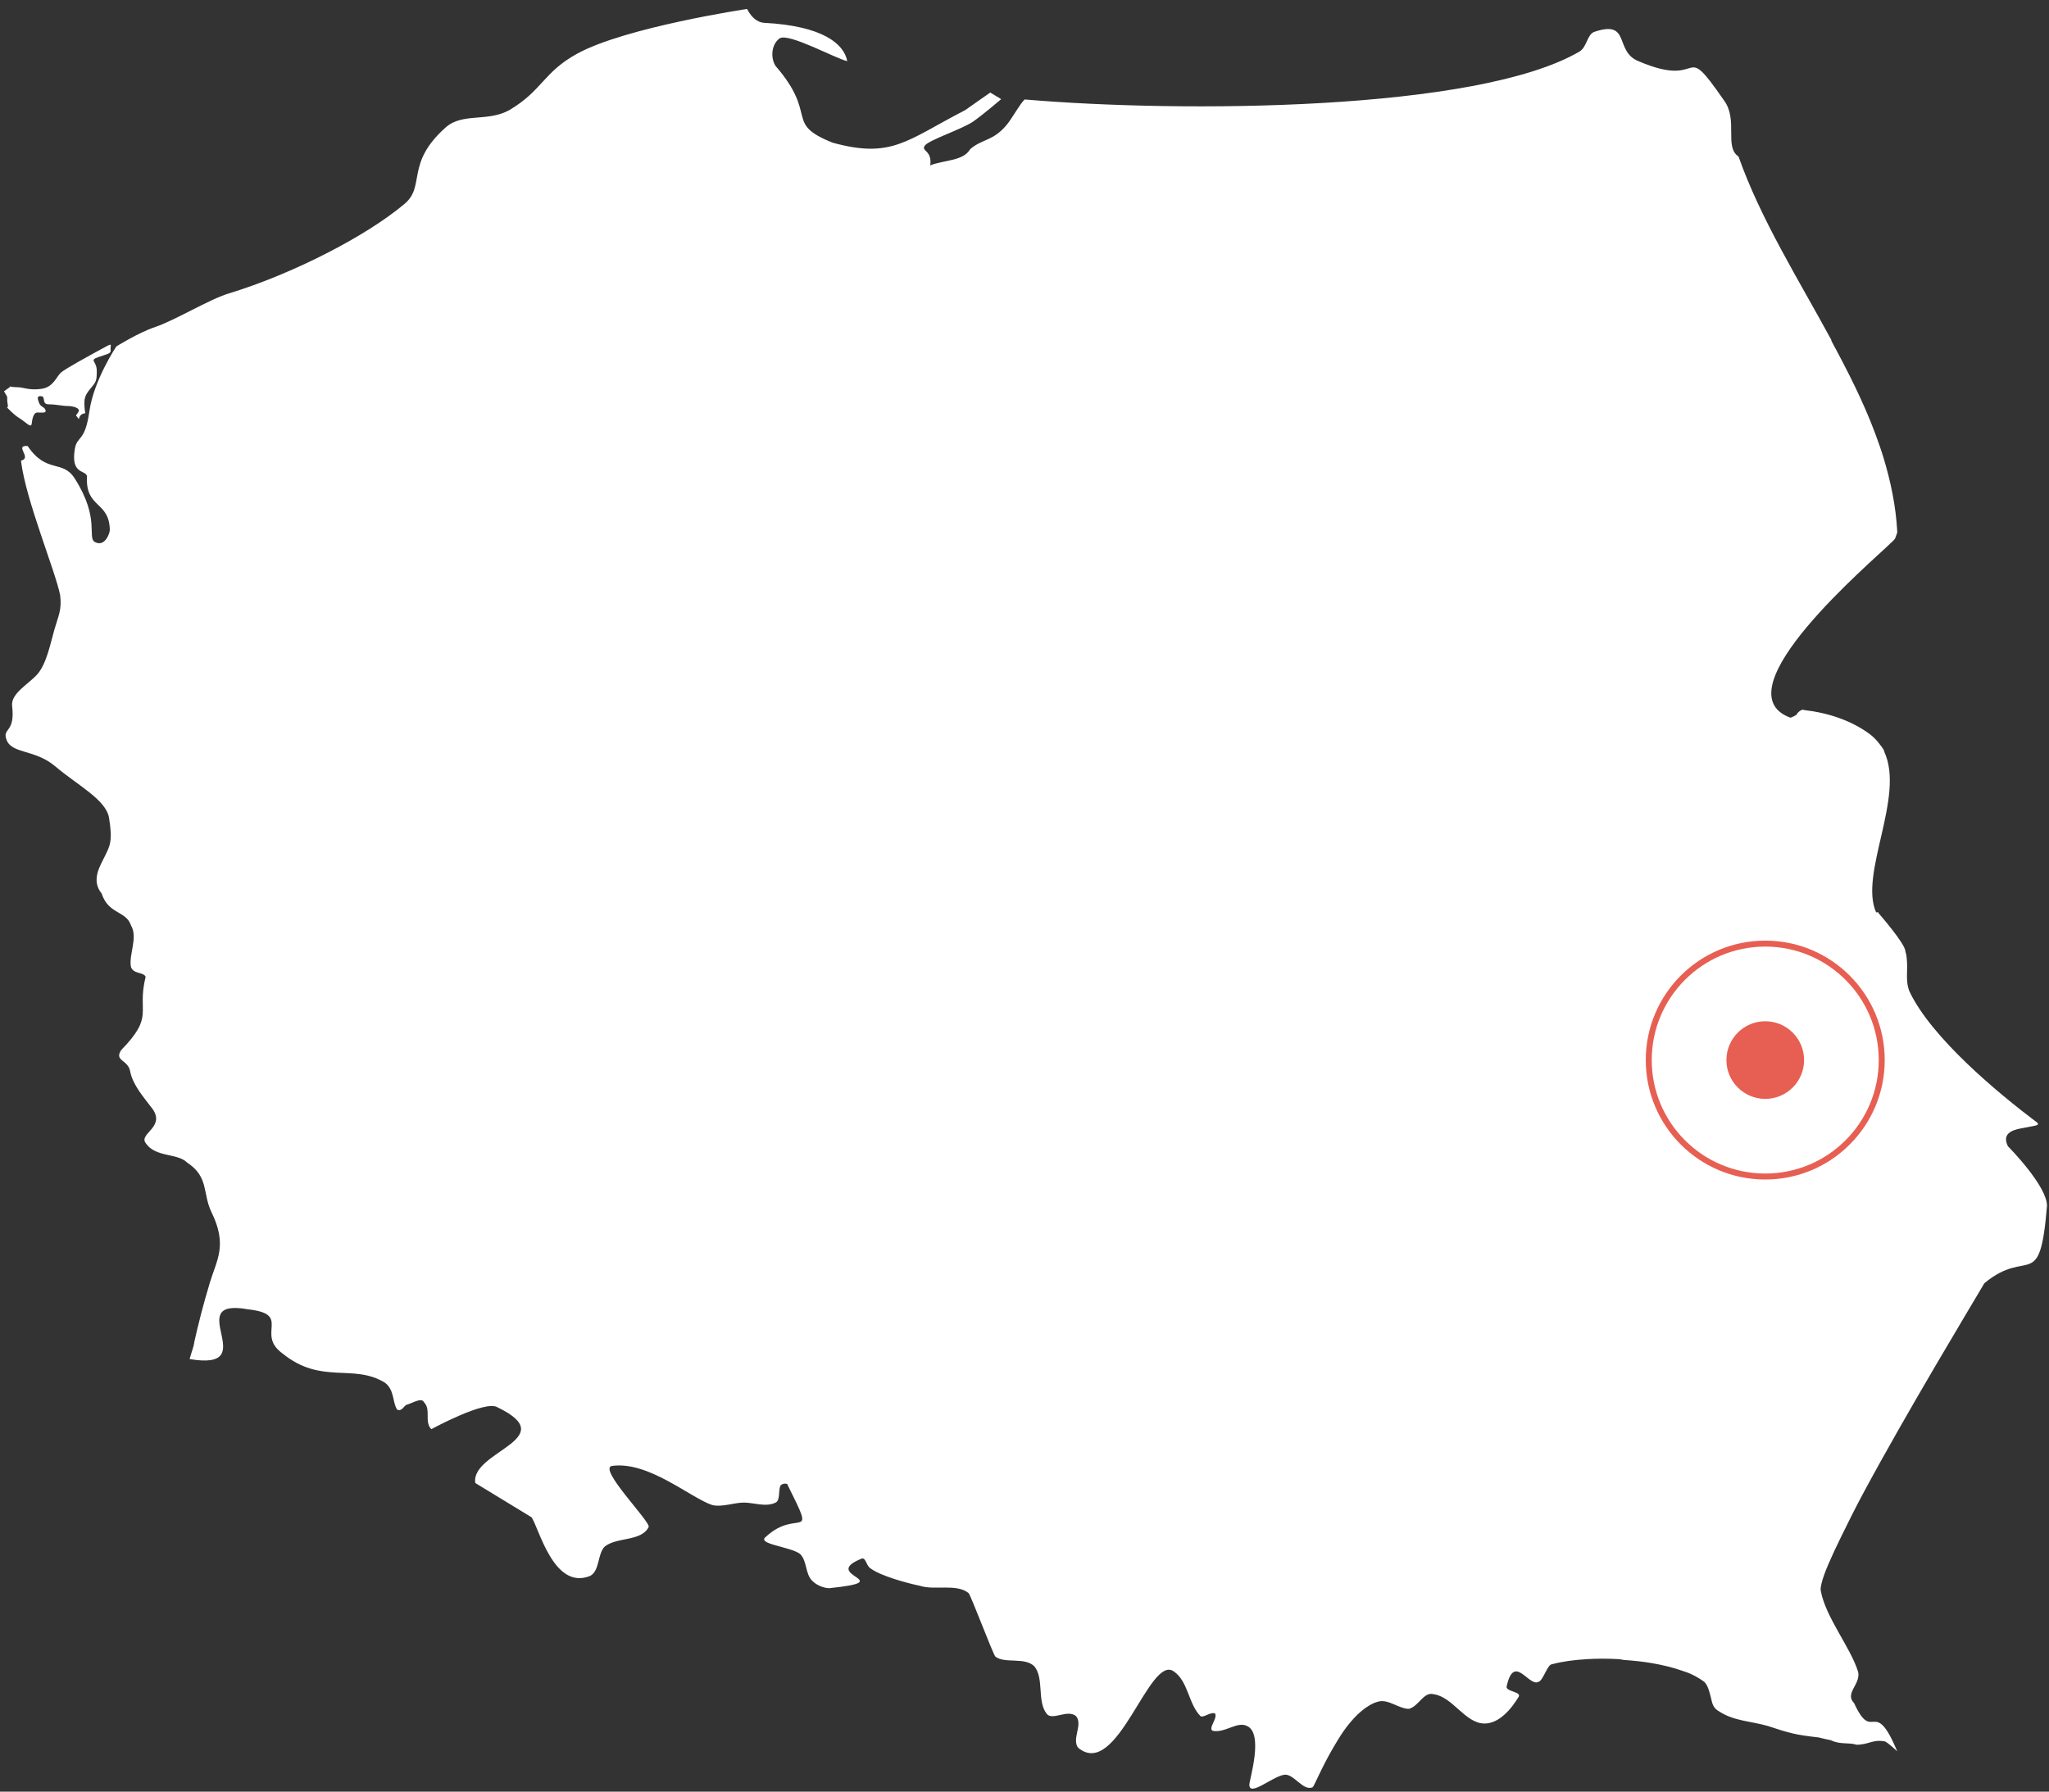 <?xml version="1.0" encoding="UTF-8"?>
<svg width="343px" height="300px" viewBox="0 0 343 300" version="1.1" xmlns="http://www.w3.org/2000/svg" xmlns:xlink="http://www.w3.org/1999/xlink">
    <rect x="0" y="0" width="343" height="300" fill="#333333" stroke="none"/>
    <!-- Generator: Sketch 64 (93537) - https://sketch.com -->
    <title>142</title>
    <desc>Created with Sketch.</desc>
    <g id="142" stroke="none" stroke-width="1" fill="none" fill-rule="evenodd">
        <g id="Group-5" transform="translate(0, 1)">
            <path d="M125.07,0.5 C125.07,0.5 104.702,3.539 96.59,8.003 C90.95,11.111 90.802,14.146 85.283,17.424 C81.601,19.473 77.519,17.834 74.655,20.293 C67.705,26.44 71.382,30.259 67.57,33.258 C61.299,38.516 49.074,44.854 38.276,48.142 C35.021,49.132 29.276,52.641 26.012,53.74 C23.122,54.712 19.471,57.014 19.471,57.014 C19.471,57.014 15.702,62.655 14.975,67.8 C14.218,73.184 12.903,71.85 12.52,74.217 C11.832,78.481 14.291,77.648 14.565,78.72 C14.23,84.156 18.299,82.84 18.382,87.731 C18.391,88.276 17.573,90.617 15.927,89.78 C14.478,89.039 16.863,85.965 12.519,79.13 C10.447,75.869 7.819,78.406 4.62,73.672 C2.296,73.537 5.443,75.677 3.528,76.126 C3.563,76.143 3.48,76.27 3.528,76.266 C4.346,82.818 9.251,94.554 10.069,98.652 C10.378,101.111 9.764,102.135 9.116,104.389 C8.463,106.634 7.815,110.117 6.257,111.892 C4.777,113.57 1.774,115.105 2.031,117.219 C2.575,121.744 0.36,120.868 1.074,122.812 C1.897,125.275 5.818,124.403 9.252,127.32 C12.956,130.468 17.739,132.892 18.248,135.921 C18.923,139.958 18.331,140.738 17.565,142.338 C16.795,143.938 15.176,146.362 17.017,148.616 C18.149,152.112 21.108,151.48 21.922,153.939 C23.149,155.992 21.513,158.852 21.922,160.906 C22.335,162.131 23.967,161.721 24.381,162.541 C22.858,168.692 25.948,168.989 20.29,174.826 C19.063,176.674 21.435,176.417 21.787,178.375 C22.205,180.681 24.198,182.887 25.195,184.247 C28.133,187.647 23.15,188.75 24.381,190.39 C26.013,192.849 29.691,192.025 31.327,193.664 C35.013,196.088 33.869,198.821 35.414,201.991 C38.091,207.484 36.311,209.899 35.14,213.736 C33.913,217.773 33.142,221.008 32.555,223.567 C32.394,224.718 32.094,225.228 31.737,226.566 C44.315,228.68 30.096,216.19 41.547,218.239 C48.906,219.059 42.77,222.333 47.27,225.611 C53.811,230.938 59.121,227.246 64.439,230.524 C66.075,231.758 65.666,233.802 66.484,235.032 C67.298,235.442 67.707,234.212 68.116,234.212 C69.343,233.802 70.571,232.983 70.98,233.802 C72.207,235.031 70.98,237.076 72.203,238.305 C72.203,238.305 81.194,233.392 83.24,234.621 C94.286,239.944 78.744,241.989 79.562,247.316 L88.967,253.049 C90.19,254.688 92.64,265.339 98.772,262.88 C100.408,262.06 99.999,259.192 101.227,257.962 C103.272,256.323 107.359,257.146 108.582,254.688 C108.995,253.868 100,244.857 102.454,244.452 C108.586,243.628 115.532,249.771 119.214,251.004 C120.85,251.409 122.887,250.594 124.524,250.594 C126.161,250.594 128.206,251.409 129.842,250.594 C130.66,250.184 130.251,248.545 130.66,247.73 C131.065,247.316 131.887,247.316 131.887,247.73 C136.792,257.561 133.523,251.409 128.205,256.327 C126.569,257.556 132.292,257.962 133.928,259.191 C135.155,260.425 134.746,262.469 135.969,263.699 C136.792,264.519 138.014,264.928 138.837,264.928 C150.692,263.699 137.196,262.879 144.147,260.015 C144.965,259.601 144.965,261.24 145.783,261.65 C147.419,262.879 151.911,264.104 153.956,264.519 C156.415,265.339 160.088,264.104 162.134,265.744 C162.543,266.158 166.221,275.985 166.63,276.394 C168.266,277.623 171.535,276.394 173.171,278.033 C174.803,280.078 173.576,283.901 175.212,285.95 C175.421,286.255 175.765,286.36 176.169,286.36 C176.97,286.36 177.988,285.95 178.893,285.95 C179.346,285.95 179.811,286.055 180.12,286.36 C180.425,286.665 180.529,287.127 180.529,287.589 C180.529,288.509 180.12,289.533 180.12,290.453 C180.12,290.915 180.22,291.377 180.529,291.687 C187.07,297.01 192.375,275.984 196.471,278.852 C198.921,280.491 198.917,284.31 200.967,286.359 C201.068,286.459 201.293,286.411 201.511,286.359 C201.73,286.307 201.938,286.189 202.191,286.084 C202.699,285.883 203.213,285.744 203.417,285.949 C203.826,286.769 202.191,288.408 203.012,288.812 C205.053,289.227 207.094,287.174 208.732,287.998 C211.595,289.227 209.14,297.005 209.14,297.829 C209.14,299.878 212.822,296.6 214.863,296.19 C216.499,295.78 218.131,299.054 219.768,298.239 C219.872,298.134 220.255,297.319 220.857,296.055 C221.465,294.786 222.315,293.099 223.311,291.412 C223.811,290.566 224.373,289.629 224.947,288.814 C225.517,288.007 226.079,287.319 226.718,286.63 C227.349,285.946 228.076,285.326 228.763,284.856 C229.443,284.394 230.086,284.058 230.804,283.901 C232.441,283.496 234.212,285.135 235.848,285.135 C237.485,284.721 238.298,282.262 239.935,282.672 C243.203,283.086 245.249,287.59 248.517,287.59 C250.972,287.59 253.013,285.136 254.24,283.087 C254.65,282.263 252.195,282.263 252.195,281.448 C253.427,275.711 255.873,281.448 257.509,280.624 C257.819,280.524 258.001,280.249 258.193,279.944 C258.575,279.347 258.898,278.531 259.28,278.035 C259.38,277.909 259.432,277.834 259.554,277.76 C259.671,277.69 259.806,277.625 259.963,277.625 C261.495,277.215 263.436,276.936 265.686,276.81 C267.375,276.71 269.155,276.705 271,276.81 C271.27,276.819 271.544,276.923 271.819,276.945 C273.407,277.05 275.052,277.224 276.588,277.49 C277.476,277.643 278.338,277.826 279.178,278.035 C279.992,278.24 280.758,278.458 281.493,278.719 C281.989,278.893 282.537,279.059 282.99,279.264 C283.177,279.352 283.361,279.447 283.538,279.534 C284.195,279.87 284.791,280.232 285.305,280.624 C285.919,281.243 286.141,282.25 286.398,283.222 C286.524,283.71 286.593,284.186 286.806,284.587 C287.015,284.988 287.35,285.341 287.755,285.542 C290.214,287.181 293.07,287.177 295.933,288.001 C299.615,289.23 300.703,289.505 304.385,289.911 C305.138,290.094 305.813,290.255 306.496,290.391 C307.993,291.146 309.56,290.731 310.783,291.141 C312.833,291.141 313.507,290.187 315.557,290.596 C316.145,290.888 317.228,291.917 317.598,292.235 C313.652,282.84 313.572,291.146 310.378,284.179 C308.742,282.54 311.47,281.04 311.061,278.991 C309.834,274.893 305.609,269.849 304.79,265.341 C304.734,265.058 304.799,264.657 304.929,264.107 C305.313,262.468 306.531,259.726 308.197,256.33 C309.307,254.067 310.556,251.526 312.014,248.823 C319.291,235.304 329.776,217.957 332.177,213.872 C339.541,207.73 341.444,215.655 342.666,200.902 C342.666,197.624 336.538,191.35 336.129,190.937 C335.107,188.891 336.673,188.259 338.305,187.938 C339.128,187.776 339.928,187.632 340.486,187.527 C341.051,187.418 341.342,187.287 341.033,186.979 C334.492,182.061 323.32,172.788 319.638,165.001 C319.234,163.976 319.198,162.969 319.234,161.858 C319.25,161.304 319.268,160.668 319.234,160.084 C319.195,159.504 319.163,158.924 318.959,158.314 C318.994,157.067 314.463,151.897 314.463,151.897 L314.463,151.762 C314.332,151.766 314.19,151.758 314.054,151.762 C311.191,145.305 318.933,132.392 315.421,124.868 C315.4,124.829 315.439,124.768 315.421,124.733 C315.138,124.223 314.851,123.831 314.464,123.364 C314.09,122.889 313.615,122.414 313.102,121.999 C309.834,119.54 305.747,118.315 302.066,117.901 C301.656,117.696 301.247,118.041 300.838,118.45 C300.813,118.476 300.864,118.563 300.838,118.59 C300.712,118.712 300.559,118.76 300.429,118.86 C300.356,118.93 300.234,118.947 300.159,118.995 C299.994,119.073 299.78,119.213 299.615,119.135 C287.751,114.623 313.507,92.921 316.371,90.057 C316.576,89.852 316.932,89.591 317.19,89.233 C317.316,89.054 317.38,88.753 317.459,88.553 C317.546,88.352 317.598,88.213 317.598,88.008 C317.367,83.779 316.51,79.616 315.278,75.583 C314.873,74.24 314.412,72.954 313.92,71.625 C311.962,66.35 309.324,61.162 306.566,56.061 C306.548,56.026 306.578,55.956 306.566,55.926 C300.99,45.655 294.71,35.658 291.028,25.213 C288.573,23.574 291.028,19.066 288.578,15.788 C281.214,5.138 285.719,14.153 274.274,9.24 C270.178,7.601 273.046,2.273 266.909,4.327 C265.687,4.732 265.687,6.781 264.459,7.601 C247.338,17.667 197.633,17.898 171.533,15.653 C170.719,16.398 169.474,18.753 168.534,19.886 C166.219,22.685 164.447,22.205 162.406,23.98 C161.997,24.664 161.322,25.231 159.951,25.619 C158.58,26.011 156.439,26.303 155.725,26.709 C156.064,24.119 154.176,24.368 154.789,23.413 C155.403,22.458 161.156,20.601 162.962,19.315 C164.729,18.059 167.597,15.601 167.597,15.601 L165.773,14.498 C165.773,14.498 162.814,16.547 161.591,17.428 C151.777,22.485 149.327,25.62 139.378,22.891 C131.196,19.613 137.058,18.388 129.838,10.056 C129.02,8.831 129.02,6.512 130.517,5.417 C132.018,4.462 139.922,8.831 141.828,9.24 C141.28,6.306 137.654,3.328 127.932,2.823 C126.045,2.719 125.066,0.5 125.066,0.5 L125.07,0.5 Z M18.518,56.743 C18.431,56.634 18.078,56.843 17.017,57.423 C14.902,58.583 10.981,60.706 10.206,61.381 C9.436,62.061 8.961,63.822 6.938,64.11 C4.914,64.402 3.852,63.84 2.986,63.84 C2.116,63.84 1.624,63.705 1.624,63.705 C1.659,63.736 1.624,63.84 1.624,63.84 L0.666,64.52 L1.075,65.204 L1.21,65.479 L1.21,66.159 L1.349,67.118 C1.349,67.118 1.227,67.122 1.21,67.118 L1.21,67.253 C1.21,67.253 2.294,68.448 3.255,69.023 C4.221,69.603 5.2,70.754 5.3,69.982 C5.396,69.21 5.579,68.072 6.257,68.072 C6.927,68.072 7.811,68.242 7.615,67.662 C7.424,67.082 6.819,67.204 6.527,66.433 C6.24,65.661 6.166,65.243 6.936,65.343 C7.706,65.435 6.91,66.703 8.159,66.703 C9.412,66.703 10.431,66.982 11.297,66.982 C12.163,66.982 13.647,67.3 13.064,68.072 C12.49,68.839 12.777,68.451 13.064,69.027 C13.112,69.114 13.182,69.136 13.203,69.167 C13.238,68.971 13.36,68.535 13.747,68.343 C14.517,67.955 14.256,68.7 14.156,67.253 C14.06,65.806 14.147,65.269 15.109,64.11 C16.071,62.955 16.201,62.846 16.201,61.111 C16.201,59.376 14.83,59.372 16.471,58.792 C18.107,58.208 18.608,58.238 18.516,57.558 C18.466,57.222 18.605,56.847 18.518,56.743 L18.518,56.743 Z" id="Fill-1" fill="#FFFFFF"></path>
            <path d="M125.07,0.5 C125.07,0.5 104.702,3.539 96.59,8.003 C90.95,11.111 90.802,14.146 85.283,17.424 C81.601,19.473 77.519,17.834 74.655,20.293 C67.705,26.44 71.382,30.259 67.57,33.258 C61.299,38.516 49.074,44.854 38.276,48.142 C35.021,49.132 29.276,52.641 26.012,53.74 C23.122,54.712 19.471,57.014 19.471,57.014 C19.471,57.014 15.702,62.655 14.975,67.8 C14.218,73.184 12.903,71.85 12.52,74.217 C11.832,78.481 14.291,77.648 14.565,78.72 C14.23,84.156 18.299,82.84 18.382,87.731 C18.391,88.276 17.573,90.617 15.927,89.78 C14.478,89.039 16.863,85.965 12.519,79.13 C10.447,75.869 7.819,78.406 4.62,73.672 C2.296,73.537 5.443,75.677 3.528,76.126 C3.563,76.143 3.48,76.27 3.528,76.266 C4.346,82.818 9.251,94.554 10.069,98.652 C10.378,101.111 9.764,102.135 9.116,104.389 C8.463,106.634 7.815,110.117 6.257,111.892 C4.777,113.57 1.774,115.105 2.031,117.219 C2.575,121.744 0.36,120.868 1.074,122.812 C1.897,125.275 5.818,124.403 9.252,127.32 C12.956,130.468 17.739,132.892 18.248,135.921 C18.923,139.958 18.331,140.738 17.565,142.338 C16.795,143.938 15.176,146.362 17.017,148.616 C18.149,152.112 21.108,151.48 21.922,153.939 C23.149,155.992 21.513,158.852 21.922,160.906 C22.335,162.131 23.967,161.721 24.381,162.541 C22.858,168.692 25.948,168.989 20.29,174.826 C19.063,176.674 21.435,176.417 21.787,178.375 C22.205,180.681 24.198,182.887 25.195,184.247 C28.133,187.647 23.15,188.75 24.381,190.39 C26.013,192.849 29.691,192.025 31.327,193.664 C35.013,196.088 33.869,198.821 35.414,201.991 C38.091,207.484 36.311,209.899 35.14,213.736 C33.913,217.773 33.142,221.008 32.555,223.567 C32.394,224.718 32.094,225.228 31.737,226.566 C44.315,228.68 30.096,216.19 41.547,218.239 C48.906,219.059 42.77,222.333 47.27,225.611 C53.811,230.938 59.121,227.246 64.439,230.524 C66.075,231.758 65.666,233.802 66.484,235.032 C67.298,235.442 67.707,234.212 68.116,234.212 C69.343,233.802 70.571,232.983 70.98,233.802 C72.207,235.031 70.98,237.076 72.203,238.305 C72.203,238.305 81.194,233.392 83.24,234.621 C94.286,239.944 78.744,241.989 79.562,247.316 L88.967,253.049 C90.19,254.688 92.64,265.339 98.772,262.88 C100.408,262.06 99.999,259.192 101.227,257.962 C103.272,256.323 107.359,257.146 108.582,254.688 C108.995,253.868 100,244.857 102.454,244.452 C108.586,243.628 115.532,249.771 119.214,251.004 C120.85,251.409 122.887,250.594 124.524,250.594 C126.161,250.594 128.206,251.409 129.842,250.594 C130.66,250.184 130.251,248.545 130.66,247.73 C131.065,247.316 131.887,247.316 131.887,247.73 C136.792,257.561 133.523,251.409 128.205,256.327 C126.569,257.556 132.292,257.962 133.928,259.191 C135.155,260.425 134.746,262.469 135.969,263.699 C136.792,264.519 138.014,264.928 138.837,264.928 C150.692,263.699 137.196,262.879 144.147,260.015 C144.965,259.601 144.965,261.24 145.783,261.65 C147.419,262.879 151.911,264.104 153.956,264.519 C156.415,265.339 160.088,264.104 162.134,265.744 C162.543,266.158 166.221,275.985 166.63,276.394 C168.266,277.623 171.535,276.394 173.171,278.033 C174.803,280.078 173.576,283.901 175.212,285.95 C175.421,286.255 175.765,286.36 176.169,286.36 C176.97,286.36 177.988,285.95 178.893,285.95 C179.346,285.95 179.811,286.055 180.12,286.36 C180.425,286.665 180.529,287.127 180.529,287.589 C180.529,288.509 180.12,289.533 180.12,290.453 C180.12,290.915 180.22,291.377 180.529,291.687 C187.07,297.01 192.375,275.984 196.471,278.852 C198.921,280.491 198.917,284.31 200.967,286.359 C201.068,286.459 201.293,286.411 201.511,286.359 C201.73,286.307 201.938,286.189 202.191,286.084 C202.699,285.883 203.213,285.744 203.417,285.949 C203.826,286.769 202.191,288.408 203.012,288.812 C205.053,289.227 207.094,287.174 208.732,287.998 C211.595,289.227 209.14,297.005 209.14,297.829 C209.14,299.878 212.822,296.6 214.863,296.19 C216.499,295.78 218.131,299.054 219.768,298.239 C219.872,298.134 220.255,297.319 220.857,296.055 C221.465,294.786 222.315,293.099 223.311,291.412 C223.811,290.566 224.373,289.629 224.947,288.814 C225.517,288.007 226.079,287.319 226.718,286.63 C227.349,285.946 228.076,285.326 228.763,284.856 C229.443,284.394 230.086,284.058 230.804,283.901 C232.441,283.496 234.212,285.135 235.848,285.135 C237.485,284.721 238.298,282.262 239.935,282.672 C243.203,283.086 245.249,287.59 248.517,287.59 C250.972,287.59 253.013,285.136 254.24,283.087 C254.65,282.263 252.195,282.263 252.195,281.448 C253.427,275.711 255.873,281.448 257.509,280.624 C257.819,280.524 258.001,280.249 258.193,279.944 C258.575,279.347 258.898,278.531 259.28,278.035 C259.38,277.909 259.432,277.834 259.554,277.76 C259.671,277.69 259.806,277.625 259.963,277.625 C261.495,277.215 263.436,276.936 265.686,276.81 C267.375,276.71 269.155,276.705 271,276.81 C271.27,276.819 271.544,276.923 271.819,276.945 C273.407,277.05 275.052,277.224 276.588,277.49 C277.476,277.643 278.338,277.826 279.178,278.035 C279.992,278.24 280.758,278.458 281.493,278.719 C281.989,278.893 282.537,279.059 282.99,279.264 C283.177,279.352 283.361,279.447 283.538,279.534 C284.195,279.87 284.791,280.232 285.305,280.624 C285.919,281.243 286.141,282.25 286.398,283.222 C286.524,283.71 286.593,284.186 286.806,284.587 C287.015,284.988 287.35,285.341 287.755,285.542 C290.214,287.181 293.07,287.177 295.933,288.001 C299.615,289.23 300.703,289.505 304.385,289.911 C305.138,290.094 305.813,290.255 306.496,290.391 C307.993,291.146 309.56,290.731 310.783,291.141 C312.833,291.141 313.507,290.187 315.557,290.596 C316.145,290.888 317.228,291.917 317.598,292.235 C313.652,282.84 313.572,291.146 310.378,284.179 C308.742,282.54 311.47,281.04 311.061,278.991 C309.834,274.893 305.609,269.849 304.79,265.341 C304.734,265.058 304.799,264.657 304.929,264.107 C305.313,262.468 306.531,259.726 308.197,256.33 C309.307,254.067 310.556,251.526 312.014,248.823 C319.291,235.304 329.776,217.957 332.177,213.872 C339.541,207.73 341.444,215.655 342.666,200.902 C342.666,197.624 336.538,191.35 336.129,190.937 C335.107,188.891 336.673,188.259 338.305,187.938 C339.128,187.776 339.928,187.632 340.486,187.527 C341.051,187.418 341.342,187.287 341.033,186.979 C334.492,182.061 323.32,172.788 319.638,165.001 C319.234,163.976 319.198,162.969 319.234,161.858 C319.25,161.304 319.268,160.668 319.234,160.084 C319.195,159.504 319.163,158.924 318.959,158.314 C318.994,157.067 314.463,151.897 314.463,151.897 L314.463,151.762 C314.332,151.766 314.19,151.758 314.054,151.762 C311.191,145.305 318.933,132.392 315.421,124.868 C315.4,124.829 315.439,124.768 315.421,124.733 C315.138,124.223 314.851,123.831 314.464,123.364 C314.09,122.889 313.615,122.414 313.102,121.999 C309.834,119.54 305.747,118.315 302.066,117.901 C301.656,117.696 301.247,118.041 300.838,118.45 C300.813,118.476 300.864,118.563 300.838,118.59 C300.712,118.712 300.559,118.76 300.429,118.86 C300.356,118.93 300.234,118.947 300.159,118.995 C299.994,119.073 299.78,119.213 299.615,119.135 C287.751,114.623 313.507,92.921 316.371,90.057 C316.576,89.852 316.932,89.591 317.19,89.233 C317.316,89.054 317.38,88.753 317.459,88.553 C317.546,88.352 317.598,88.213 317.598,88.008 C317.367,83.779 316.51,79.616 315.278,75.583 C314.873,74.24 314.412,72.954 313.92,71.625 C311.962,66.35 309.324,61.162 306.566,56.061 C306.548,56.026 306.578,55.956 306.566,55.926 C300.99,45.655 294.71,35.658 291.028,25.213 C288.573,23.574 291.028,19.066 288.578,15.788 C281.214,5.138 285.719,14.153 274.274,9.24 C270.178,7.601 273.046,2.273 266.909,4.327 C265.687,4.732 265.687,6.781 264.459,7.601 C247.338,17.667 197.633,17.898 171.533,15.653 C170.719,16.398 169.474,18.753 168.534,19.886 C166.219,22.685 164.447,22.205 162.406,23.98 C161.997,24.664 161.322,25.231 159.951,25.619 C158.58,26.011 156.439,26.303 155.725,26.709 C156.064,24.119 154.176,24.368 154.789,23.413 C155.403,22.458 161.156,20.601 162.962,19.315 C164.729,18.059 167.597,15.601 167.597,15.601 L165.773,14.498 C165.773,14.498 162.814,16.547 161.591,17.428 C151.777,22.485 149.327,25.62 139.378,22.891 C131.196,19.613 137.058,18.388 129.838,10.056 C129.02,8.831 129.02,6.512 130.517,5.417 C132.018,4.462 139.922,8.831 141.828,9.24 C141.28,6.306 137.654,3.328 127.932,2.823 C126.045,2.719 125.066,0.5 125.066,0.5 L125.07,0.5 Z M18.518,56.743 C18.431,56.634 18.078,56.843 17.017,57.423 C14.902,58.583 10.981,60.706 10.206,61.381 C9.436,62.061 8.961,63.822 6.938,64.11 C4.914,64.402 3.852,63.84 2.986,63.84 C2.116,63.84 1.624,63.705 1.624,63.705 C1.659,63.736 1.624,63.84 1.624,63.84 L0.666,64.52 L1.075,65.204 L1.21,65.479 L1.21,66.159 L1.349,67.118 C1.349,67.118 1.227,67.122 1.21,67.118 L1.21,67.253 C1.21,67.253 2.294,68.448 3.255,69.023 C4.221,69.603 5.2,70.754 5.3,69.982 C5.396,69.21 5.579,68.072 6.257,68.072 C6.927,68.072 7.811,68.242 7.615,67.662 C7.424,67.082 6.819,67.204 6.527,66.433 C6.24,65.661 6.166,65.243 6.936,65.343 C7.706,65.435 6.91,66.703 8.159,66.703 C9.412,66.703 10.431,66.982 11.297,66.982 C12.163,66.982 13.647,67.3 13.064,68.072 C12.49,68.839 12.777,68.451 13.064,69.027 C13.112,69.114 13.182,69.136 13.203,69.167 C13.238,68.971 13.36,68.535 13.747,68.343 C14.517,67.955 14.256,68.7 14.156,67.253 C14.06,65.806 14.147,65.269 15.109,64.11 C16.071,62.955 16.201,62.846 16.201,61.111 C16.201,59.376 14.83,59.372 16.471,58.792 C18.107,58.208 18.608,58.238 18.516,57.558 C18.466,57.222 18.605,56.847 18.518,56.743 Z" id="Stroke-3"></path>
        </g>
        <g id="Group-5-Copy" transform="translate(276, 158)">
            <path d="M19.501,0 C30.27,0 39,8.73 39,19.5 C39,30.27 30.27,39 19.501,39 C8.731,39 0,30.27 0,19.5 C0,8.73 8.731,0 19.501,0 Z" id="Stroke-1" stroke="#E75F52"></path>
            <path d="M19.5,13 C23.09,13 26,15.91 26,19.501 C26,23.09 23.09,26 19.5,26 C15.91,26 13,23.09 13,19.501 C13,15.91 15.91,13 19.5,13" id="Fill-3" fill="#E75F52"></path>
        </g>
    </g>
</svg>